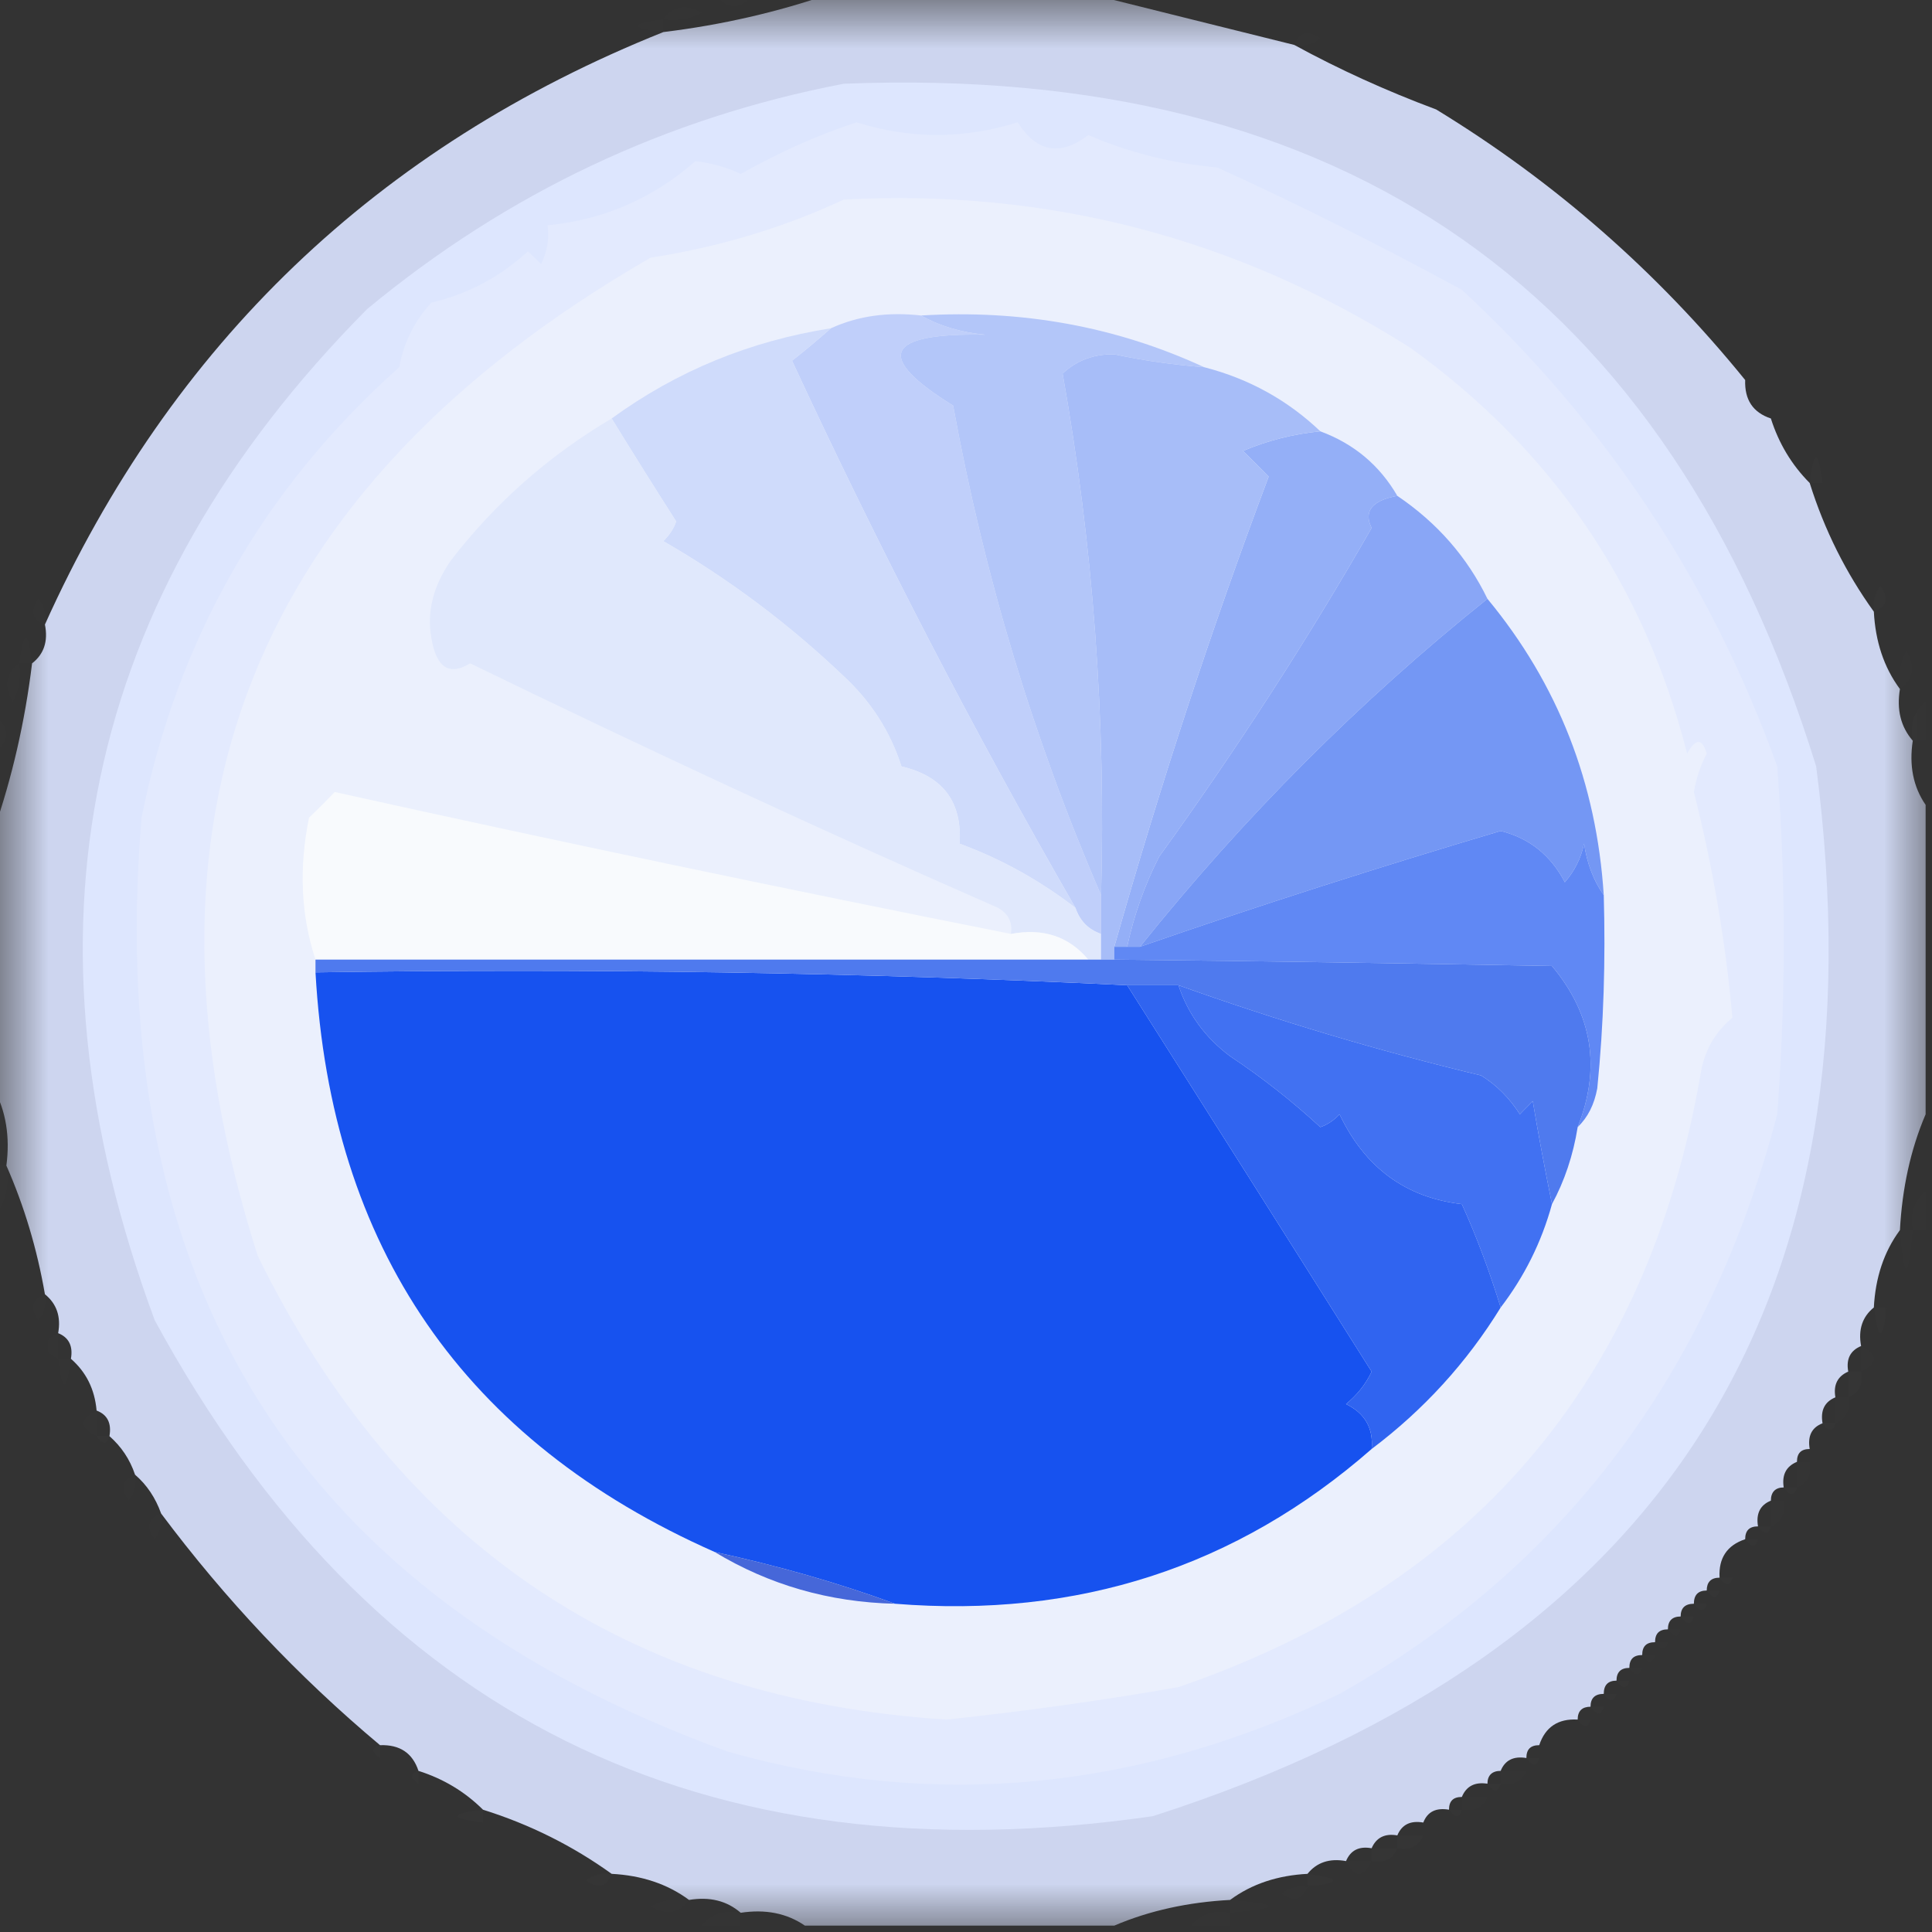 <?xml version="1.0" encoding="UTF-8"?>
<svg xmlns="http://www.w3.org/2000/svg" xmlns:xlink="http://www.w3.org/1999/xlink" width="20px" height="20px" viewBox="0 0 20 20" version="1.1">
<rect x="0" y="0" width="20" height="20" fill="#333333" stroke="none"/>
<defs>
<filter id="alpha" filterUnits="objectBoundingBox" x="0%" y="0%" width="100%" height="100%">
  <feColorMatrix type="matrix" in="SourceGraphic" values="0 0 0 0 1 0 0 0 0 1 0 0 0 0 1 0 0 0 1 0"/>
</filter>
<mask id="mask0">
  <g filter="url(#alpha)">
<rect x="0" y="0" width="20" height="20" style="fill:rgb(0%,0%,0%);fill-opacity:0.008;stroke:none;"/>
  </g>
</mask>
<clipPath id="clip1">
  <rect x="0" y="0" width="20" height="20"/>
</clipPath>
<g id="surface5" clip-path="url(#clip1)">
<path style=" stroke:none;fill-rule:evenodd;fill:rgb(84.314%,87.843%,99.216%);fill-opacity:1;" d="M 7.398 -0.066 C 7.535 -0.066 7.668 -0.066 7.801 -0.066 C 7.668 0.109 7.535 0.109 7.398 -0.066 Z M 7.398 -0.066 "/>
</g>
<mask id="mask1">
  <g filter="url(#alpha)">
<rect x="0" y="0" width="20" height="20" style="fill:rgb(0%,0%,0%);fill-opacity:0.929;stroke:none;"/>
  </g>
</mask>
<clipPath id="clip2">
  <rect x="0" y="0" width="20" height="20"/>
</clipPath>
<g id="surface8" clip-path="url(#clip2)">
<path style=" stroke:none;fill-rule:evenodd;fill:rgb(84.706%,88.235%,99.216%);fill-opacity:1;" d="M 8.602 -0.066 C 9.488 -0.066 10.379 -0.066 11.266 -0.066 C 11.965 0.109 12.676 0.285 13.398 0.465 C 13.863 0.719 14.352 0.941 14.867 1.133 C 16.09 1.879 17.156 2.812 18.066 3.934 C 18.059 4.137 18.145 4.27 18.332 4.332 C 18.414 4.59 18.547 4.812 18.734 5 C 18.887 5.488 19.109 5.93 19.398 6.332 C 19.414 6.637 19.5 6.906 19.668 7.133 C 19.633 7.348 19.676 7.523 19.801 7.668 C 19.762 7.922 19.805 8.145 19.934 8.332 C 19.934 9.398 19.934 10.465 19.934 11.535 C 19.777 11.902 19.691 12.305 19.668 12.734 C 19.5 12.961 19.414 13.23 19.398 13.535 C 19.281 13.629 19.234 13.762 19.266 13.934 C 19.156 13.98 19.109 14.066 19.133 14.199 C 19.023 14.246 18.977 14.336 19 14.465 C 18.887 14.512 18.844 14.602 18.867 14.734 C 18.754 14.777 18.711 14.867 18.734 15 C 18.645 15 18.602 15.043 18.602 15.133 C 18.488 15.18 18.445 15.27 18.465 15.398 C 18.379 15.398 18.332 15.445 18.332 15.535 C 18.223 15.578 18.176 15.668 18.199 15.801 C 18.109 15.801 18.066 15.844 18.066 15.934 C 17.879 15.996 17.789 16.129 17.801 16.332 C 17.711 16.332 17.668 16.379 17.668 16.465 C 17.578 16.465 17.535 16.512 17.535 16.602 C 17.445 16.602 17.398 16.645 17.398 16.734 C 17.312 16.734 17.266 16.777 17.266 16.867 C 17.176 16.867 17.133 16.91 17.133 17 C 17.043 17 17 17.043 17 17.133 C 16.91 17.133 16.867 17.176 16.867 17.266 C 16.777 17.266 16.734 17.312 16.734 17.398 C 16.645 17.398 16.602 17.445 16.602 17.535 C 16.512 17.535 16.465 17.578 16.465 17.668 C 16.379 17.668 16.332 17.711 16.332 17.801 C 16.129 17.789 15.996 17.879 15.934 18.066 C 15.844 18.066 15.801 18.109 15.801 18.199 C 15.668 18.176 15.578 18.223 15.535 18.332 C 15.445 18.332 15.398 18.379 15.398 18.465 C 15.27 18.445 15.18 18.488 15.133 18.602 C 15.043 18.602 15 18.645 15 18.734 C 14.867 18.711 14.777 18.754 14.734 18.867 C 14.602 18.844 14.512 18.887 14.465 19 C 14.336 18.977 14.246 19.023 14.199 19.133 C 14.066 19.109 13.98 19.156 13.934 19.266 C 13.762 19.234 13.629 19.281 13.535 19.398 C 13.23 19.414 12.961 19.5 12.734 19.668 C 12.305 19.691 11.902 19.777 11.535 19.934 C 10.465 19.934 9.398 19.934 8.332 19.934 C 8.145 19.805 7.922 19.762 7.668 19.801 C 7.523 19.676 7.348 19.633 7.133 19.668 C 6.906 19.5 6.637 19.414 6.332 19.398 C 5.93 19.109 5.488 18.887 5 18.734 C 4.812 18.547 4.59 18.414 4.332 18.332 C 4.27 18.145 4.137 18.059 3.934 18.066 C 3.082 17.352 2.328 16.551 1.668 15.668 C 1.609 15.504 1.52 15.371 1.398 15.266 C 1.344 15.105 1.254 14.973 1.133 14.867 C 1.156 14.734 1.113 14.645 1 14.602 C 0.98 14.379 0.891 14.203 0.734 14.066 C 0.758 13.934 0.711 13.844 0.602 13.801 C 0.633 13.629 0.586 13.496 0.465 13.398 C 0.383 12.926 0.25 12.484 0.066 12.066 C 0.105 11.77 0.062 11.5 -0.066 11.266 C -0.066 10.379 -0.066 9.488 -0.066 8.602 C 0.125 8.051 0.258 7.473 0.332 6.867 C 0.453 6.773 0.5 6.641 0.465 6.465 C 1.773 3.559 3.91 1.516 6.867 0.332 C 7.473 0.258 8.051 0.125 8.602 -0.066 Z M 8.602 -0.066 "/>
</g>
<mask id="mask2">
  <g filter="url(#alpha)">
<rect x="0" y="0" width="20" height="20" style="fill:rgb(0%,0%,0%);fill-opacity:0.008;stroke:none;"/>
  </g>
</mask>
<clipPath id="clip3">
  <rect x="0" y="0" width="20" height="20"/>
</clipPath>
<g id="surface11" clip-path="url(#clip3)">
<path style=" stroke:none;fill-rule:evenodd;fill:rgb(83.922%,87.843%,98.824%);fill-opacity:1;" d="M 6.867 0.199 C 6.965 0.059 7.102 0.035 7.266 0.133 C 7.141 0.199 7.008 0.219 6.867 0.199 Z M 6.867 0.199 "/>
</g>
<mask id="mask3">
  <g filter="url(#alpha)">
<rect x="0" y="0" width="20" height="20" style="fill:rgb(0%,0%,0%);fill-opacity:0.008;stroke:none;"/>
  </g>
</mask>
<clipPath id="clip4">
  <rect x="0" y="0" width="20" height="20"/>
</clipPath>
<g id="surface14" clip-path="url(#clip4)">
<path style=" stroke:none;fill-rule:evenodd;fill:rgb(84.706%,88.235%,99.608%);fill-opacity:1;" d="M 6.867 0.199 C 6.867 0.246 6.867 0.289 6.867 0.332 C 6.512 0.289 6.512 0.246 6.867 0.199 Z M 6.867 0.199 "/>
</g>
<mask id="mask4">
  <g filter="url(#alpha)">
<rect x="0" y="0" width="20" height="20" style="fill:rgb(0%,0%,0%);fill-opacity:0.008;stroke:none;"/>
  </g>
</mask>
<clipPath id="clip5">
  <rect x="0" y="0" width="20" height="20"/>
</clipPath>
<g id="surface17" clip-path="url(#clip5)">
<path style=" stroke:none;fill-rule:evenodd;fill:rgb(84.314%,87.843%,99.216%);fill-opacity:1;" d="M 13.398 0.465 C 13.453 0.328 13.543 0.309 13.668 0.398 C 13.586 0.461 13.5 0.484 13.398 0.465 Z M 13.398 0.465 "/>
</g>
<mask id="mask5">
  <g filter="url(#alpha)">
<rect x="0" y="0" width="20" height="20" style="fill:rgb(0%,0%,0%);fill-opacity:0.012;stroke:none;"/>
  </g>
</mask>
<clipPath id="clip6">
  <rect x="0" y="0" width="20" height="20"/>
</clipPath>
<g id="surface20" clip-path="url(#clip6)">
<path style=" stroke:none;fill-rule:evenodd;fill:rgb(83.922%,87.843%,98.824%);fill-opacity:1;" d="M 14.867 1 C 15.043 1.09 15.043 1.09 14.867 1 Z M 14.867 1 "/>
</g>
<mask id="mask6">
  <g filter="url(#alpha)">
<rect x="0" y="0" width="20" height="20" style="fill:rgb(0%,0%,0%);fill-opacity:0.008;stroke:none;"/>
  </g>
</mask>
<clipPath id="clip7">
  <rect x="0" y="0" width="20" height="20"/>
</clipPath>
<g id="surface23" clip-path="url(#clip7)">
<path style=" stroke:none;fill-rule:evenodd;fill:rgb(84.314%,88.235%,99.216%);fill-opacity:1;" d="M 4.199 1.398 C 4.379 1.488 4.379 1.488 4.199 1.398 Z M 4.199 1.398 "/>
</g>
<mask id="mask7">
  <g filter="url(#alpha)">
<rect x="0" y="0" width="20" height="20" style="fill:rgb(0%,0%,0%);fill-opacity:0.012;stroke:none;"/>
  </g>
</mask>
<clipPath id="clip8">
  <rect x="0" y="0" width="20" height="20"/>
</clipPath>
<g id="surface26" clip-path="url(#clip8)">
<path style=" stroke:none;fill-rule:evenodd;fill:rgb(84.314%,88.235%,99.216%);fill-opacity:1;" d="M 18.199 3.934 C 18.109 3.754 18.109 3.754 18.199 3.934 Z M 18.199 3.934 "/>
</g>
<mask id="mask8">
  <g filter="url(#alpha)">
<rect x="0" y="0" width="20" height="20" style="fill:rgb(0%,0%,0%);fill-opacity:0.004;stroke:none;"/>
  </g>
</mask>
<clipPath id="clip9">
  <rect x="0" y="0" width="20" height="20"/>
</clipPath>
<g id="surface29" clip-path="url(#clip9)">
<path style=" stroke:none;fill-rule:evenodd;fill:rgb(84.314%,88.235%,99.216%);fill-opacity:1;" d="M 18.199 3.934 C 18.379 4.023 18.379 4.023 18.199 3.934 Z M 18.199 3.934 "/>
</g>
<mask id="mask9">
  <g filter="url(#alpha)">
<rect x="0" y="0" width="20" height="20" style="fill:rgb(0%,0%,0%);fill-opacity:0.008;stroke:none;"/>
  </g>
</mask>
<clipPath id="clip10">
  <rect x="0" y="0" width="20" height="20"/>
</clipPath>
<g id="surface32" clip-path="url(#clip10)">
<path style=" stroke:none;fill-rule:evenodd;fill:rgb(84.314%,88.235%,99.216%);fill-opacity:1;" d="M 1.398 4.199 C 1.578 4.289 1.578 4.289 1.398 4.199 Z M 1.398 4.199 "/>
</g>
<mask id="mask10">
  <g filter="url(#alpha)">
<rect x="0" y="0" width="20" height="20" style="fill:rgb(0%,0%,0%);fill-opacity:0.012;stroke:none;"/>
  </g>
</mask>
<clipPath id="clip11">
  <rect x="0" y="0" width="20" height="20"/>
</clipPath>
<g id="surface35" clip-path="url(#clip11)">
<path style=" stroke:none;fill-rule:evenodd;fill:rgb(83.922%,87.843%,98.824%);fill-opacity:1;" d="M 18.465 4.332 C 18.379 4.156 18.379 4.156 18.465 4.332 Z M 18.465 4.332 "/>
</g>
<mask id="mask11">
  <g filter="url(#alpha)">
<rect x="0" y="0" width="20" height="20" style="fill:rgb(0%,0%,0%);fill-opacity:0.008;stroke:none;"/>
  </g>
</mask>
<clipPath id="clip12">
  <rect x="0" y="0" width="20" height="20"/>
</clipPath>
<g id="surface38" clip-path="url(#clip12)">
<path style=" stroke:none;fill-rule:evenodd;fill:rgb(84.314%,88.235%,99.216%);fill-opacity:1;" d="M 18.465 4.332 C 18.645 4.422 18.645 4.422 18.465 4.332 Z M 18.465 4.332 "/>
</g>
<mask id="mask12">
  <g filter="url(#alpha)">
<rect x="0" y="0" width="20" height="20" style="fill:rgb(0%,0%,0%);fill-opacity:0.008;stroke:none;"/>
  </g>
</mask>
<clipPath id="clip13">
  <rect x="0" y="0" width="20" height="20"/>
</clipPath>
<g id="surface41" clip-path="url(#clip13)">
<path style=" stroke:none;fill-rule:evenodd;fill:rgb(84.314%,88.235%,99.216%);fill-opacity:1;" d="M 18.867 5 C 18.824 5 18.777 5 18.734 5 C 18.777 4.645 18.824 4.645 18.867 5 Z M 18.867 5 "/>
</g>
<mask id="mask13">
  <g filter="url(#alpha)">
<rect x="0" y="0" width="20" height="20" style="fill:rgb(0%,0%,0%);fill-opacity:0.008;stroke:none;"/>
  </g>
</mask>
<clipPath id="clip14">
  <rect x="0" y="0" width="20" height="20"/>
</clipPath>
<g id="surface44" clip-path="url(#clip14)">
<path style=" stroke:none;fill-rule:evenodd;fill:rgb(84.314%,88.235%,99.216%);fill-opacity:1;" d="M 18.867 5 C 19.043 5.09 19.043 5.09 18.867 5 Z M 18.867 5 "/>
</g>
<mask id="mask14">
  <g filter="url(#alpha)">
<rect x="0" y="0" width="20" height="20" style="fill:rgb(0%,0%,0%);fill-opacity:0.008;stroke:none;"/>
  </g>
</mask>
<clipPath id="clip15">
  <rect x="0" y="0" width="20" height="20"/>
</clipPath>
<g id="surface47" clip-path="url(#clip15)">
<path style=" stroke:none;fill-rule:evenodd;fill:rgb(83.922%,87.843%,98.824%);fill-opacity:1;" d="M 19 5.266 C 19.176 5.355 19.176 5.355 19 5.266 Z M 19 5.266 "/>
</g>
<mask id="mask15">
  <g filter="url(#alpha)">
<rect x="0" y="0" width="20" height="20" style="fill:rgb(0%,0%,0%);fill-opacity:0.008;stroke:none;"/>
  </g>
</mask>
<clipPath id="clip16">
  <rect x="0" y="0" width="20" height="20"/>
</clipPath>
<g id="surface50" clip-path="url(#clip16)">
<path style=" stroke:none;fill-rule:evenodd;fill:rgb(83.922%,87.843%,98.824%);fill-opacity:1;" d="M 19.133 5.535 C 19.312 5.621 19.312 5.621 19.133 5.535 Z M 19.133 5.535 "/>
</g>
<mask id="mask16">
  <g filter="url(#alpha)">
<rect x="0" y="0" width="20" height="20" style="fill:rgb(0%,0%,0%);fill-opacity:0.008;stroke:none;"/>
  </g>
</mask>
<clipPath id="clip17">
  <rect x="0" y="0" width="20" height="20"/>
</clipPath>
<g id="surface53" clip-path="url(#clip17)">
<path style=" stroke:none;fill-rule:evenodd;fill:rgb(84.314%,88.235%,99.216%);fill-opacity:1;" d="M 19.398 6.332 C 19.383 6.234 19.406 6.145 19.465 6.066 C 19.559 6.191 19.535 6.281 19.398 6.332 Z M 19.398 6.332 "/>
</g>
<mask id="mask17">
  <g filter="url(#alpha)">
<rect x="0" y="0" width="20" height="20" style="fill:rgb(0%,0%,0%);fill-opacity:0.008;stroke:none;"/>
  </g>
</mask>
<clipPath id="clip18">
  <rect x="0" y="0" width="20" height="20"/>
</clipPath>
<g id="surface56" clip-path="url(#clip18)">
<path style=" stroke:none;fill-rule:evenodd;fill:rgb(84.314%,87.843%,99.216%);fill-opacity:1;" d="M 0.465 6.465 C 0.328 6.414 0.309 6.324 0.398 6.199 C 0.461 6.277 0.484 6.367 0.465 6.465 Z M 0.465 6.465 "/>
</g>
<mask id="mask18">
  <g filter="url(#alpha)">
<rect x="0" y="0" width="20" height="20" style="fill:rgb(0%,0%,0%);fill-opacity:0.008;stroke:none;"/>
  </g>
</mask>
<clipPath id="clip19">
  <rect x="0" y="0" width="20" height="20"/>
</clipPath>
<g id="surface59" clip-path="url(#clip19)">
<path style=" stroke:none;fill-rule:evenodd;fill:rgb(84.314%,88.235%,99.216%);fill-opacity:1;" d="M 0.332 6.867 C 0.289 6.867 0.246 6.867 0.199 6.867 C 0.246 6.512 0.289 6.512 0.332 6.867 Z M 0.332 6.867 "/>
</g>
<mask id="mask19">
  <g filter="url(#alpha)">
<rect x="0" y="0" width="20" height="20" style="fill:rgb(0%,0%,0%);fill-opacity:0.008;stroke:none;"/>
  </g>
</mask>
<clipPath id="clip20">
  <rect x="0" y="0" width="20" height="20"/>
</clipPath>
<g id="surface62" clip-path="url(#clip20)">
<path style=" stroke:none;fill-rule:evenodd;fill:rgb(84.314%,87.843%,99.216%);fill-opacity:1;" d="M 19.668 7.133 C 19.648 6.992 19.668 6.859 19.734 6.734 C 19.832 6.898 19.809 7.035 19.668 7.133 Z M 19.668 7.133 "/>
</g>
<mask id="mask20">
  <g filter="url(#alpha)">
<rect x="0" y="0" width="20" height="20" style="fill:rgb(0%,0%,0%);fill-opacity:0.008;stroke:none;"/>
  </g>
</mask>
<clipPath id="clip21">
  <rect x="0" y="0" width="20" height="20"/>
</clipPath>
<g id="surface65" clip-path="url(#clip21)">
<path style=" stroke:none;fill-rule:evenodd;fill:rgb(84.314%,87.843%,99.216%);fill-opacity:1;" d="M 0.199 6.867 C 0.219 7.008 0.199 7.141 0.133 7.266 C 0.035 7.102 0.059 6.965 0.199 6.867 Z M 0.199 6.867 "/>
</g>
<mask id="mask21">
  <g filter="url(#alpha)">
<rect x="0" y="0" width="20" height="20" style="fill:rgb(0%,0%,0%);fill-opacity:0.012;stroke:none;"/>
  </g>
</mask>
<clipPath id="clip22">
  <rect x="0" y="0" width="20" height="20"/>
</clipPath>
<g id="surface68" clip-path="url(#clip22)">
<path style=" stroke:none;fill-rule:evenodd;fill:rgb(84.314%,87.843%,99.216%);fill-opacity:1;" d="M 19.934 7.266 C 19.934 7.398 19.934 7.535 19.934 7.668 C 19.891 7.668 19.844 7.668 19.801 7.668 C 19.77 7.496 19.812 7.359 19.934 7.266 Z M 19.934 7.266 "/>
</g>
<mask id="mask22">
  <g filter="url(#alpha)">
<rect x="0" y="0" width="20" height="20" style="fill:rgb(0%,0%,0%);fill-opacity:0.008;stroke:none;"/>
  </g>
</mask>
<clipPath id="clip23">
  <rect x="0" y="0" width="20" height="20"/>
</clipPath>
<g id="surface71" clip-path="url(#clip23)">
<path style=" stroke:none;fill-rule:evenodd;fill:rgb(84.314%,87.843%,99.216%);fill-opacity:1;" d="M -0.066 7.398 C 0.109 7.535 0.109 7.668 -0.066 7.801 C -0.066 7.668 -0.066 7.535 -0.066 7.398 Z M -0.066 7.398 "/>
</g>
<mask id="mask23">
  <g filter="url(#alpha)">
<rect x="0" y="0" width="20" height="20" style="fill:rgb(0%,0%,0%);fill-opacity:0.008;stroke:none;"/>
  </g>
</mask>
<clipPath id="clip24">
  <rect x="0" y="0" width="20" height="20"/>
</clipPath>
<g id="surface74" clip-path="url(#clip24)">
<path style=" stroke:none;fill-rule:evenodd;fill:rgb(84.314%,87.843%,99.216%);fill-opacity:1;" d="M -0.066 12.066 C -0.023 12.066 0.023 12.066 0.066 12.066 C 0.102 12.281 0.059 12.457 -0.066 12.602 C -0.066 12.422 -0.066 12.246 -0.066 12.066 Z M -0.066 12.066 "/>
</g>
<mask id="mask24">
  <g filter="url(#alpha)">
<rect x="0" y="0" width="20" height="20" style="fill:rgb(0%,0%,0%);fill-opacity:0.008;stroke:none;"/>
  </g>
</mask>
<clipPath id="clip25">
  <rect x="0" y="0" width="20" height="20"/>
</clipPath>
<g id="surface77" clip-path="url(#clip25)">
<path style=" stroke:none;fill-rule:evenodd;fill:rgb(84.314%,87.843%,99.216%);fill-opacity:1;" d="M 19.934 12.332 C 19.934 12.465 19.934 12.602 19.934 12.734 C 19.891 12.734 19.844 12.734 19.801 12.734 C 19.77 12.562 19.812 12.43 19.934 12.332 Z M 19.934 12.332 "/>
</g>
<mask id="mask25">
  <g filter="url(#alpha)">
<rect x="0" y="0" width="20" height="20" style="fill:rgb(0%,0%,0%);fill-opacity:0.008;stroke:none;"/>
  </g>
</mask>
<clipPath id="clip26">
  <rect x="0" y="0" width="20" height="20"/>
</clipPath>
<g id="surface80" clip-path="url(#clip26)">
<path style=" stroke:none;fill-rule:evenodd;fill:rgb(84.706%,88.235%,99.608%);fill-opacity:1;" d="M 19.668 12.734 C 19.711 12.734 19.754 12.734 19.801 12.734 C 19.754 13.266 19.711 13.266 19.668 12.734 Z M 19.668 12.734 "/>
</g>
<mask id="mask26">
  <g filter="url(#alpha)">
<rect x="0" y="0" width="20" height="20" style="fill:rgb(0%,0%,0%);fill-opacity:0.008;stroke:none;"/>
  </g>
</mask>
<clipPath id="clip27">
  <rect x="0" y="0" width="20" height="20"/>
</clipPath>
<g id="surface83" clip-path="url(#clip27)">
<path style=" stroke:none;fill-rule:evenodd;fill:rgb(84.314%,88.235%,99.216%);fill-opacity:1;" d="M 0.465 13.398 C 0.484 13.5 0.461 13.586 0.398 13.668 C 0.309 13.543 0.328 13.453 0.465 13.398 Z M 0.465 13.398 "/>
</g>
<mask id="mask27">
  <g filter="url(#alpha)">
<rect x="0" y="0" width="20" height="20" style="fill:rgb(0%,0%,0%);fill-opacity:0.004;stroke:none;"/>
  </g>
</mask>
<clipPath id="clip28">
  <rect x="0" y="0" width="20" height="20"/>
</clipPath>
<g id="surface86" clip-path="url(#clip28)">
<path style=" stroke:none;fill-rule:evenodd;fill:rgb(84.314%,87.843%,99.216%);fill-opacity:1;" d="M 19.535 13.535 C 19.516 13.434 19.539 13.348 19.602 13.266 C 19.691 13.391 19.672 13.48 19.535 13.535 Z M 19.535 13.535 "/>
</g>
<mask id="mask28">
  <g filter="url(#alpha)">
<rect x="0" y="0" width="20" height="20" style="fill:rgb(0%,0%,0%);fill-opacity:0.008;stroke:none;"/>
  </g>
</mask>
<clipPath id="clip29">
  <rect x="0" y="0" width="20" height="20"/>
</clipPath>
<g id="surface89" clip-path="url(#clip29)">
<path style=" stroke:none;fill-rule:evenodd;fill:rgb(84.314%,87.843%,99.216%);fill-opacity:1;" d="M 19.398 13.535 C 19.445 13.535 19.488 13.535 19.535 13.535 C 19.488 13.891 19.445 13.891 19.398 13.535 Z M 19.398 13.535 "/>
</g>
<mask id="mask29">
  <g filter="url(#alpha)">
<rect x="0" y="0" width="20" height="20" style="fill:rgb(0%,0%,0%);fill-opacity:0.004;stroke:none;"/>
  </g>
</mask>
<clipPath id="clip30">
  <rect x="0" y="0" width="20" height="20"/>
</clipPath>
<g id="surface92" clip-path="url(#clip30)">
<path style=" stroke:none;fill-rule:evenodd;fill:rgb(84.314%,87.843%,99.216%);fill-opacity:1;" d="M 0.602 13.801 C 0.602 13.891 0.602 13.977 0.602 14.066 C 0.422 13.977 0.422 13.891 0.602 13.801 Z M 0.602 13.801 "/>
</g>
<mask id="mask30">
  <g filter="url(#alpha)">
<rect x="0" y="0" width="20" height="20" style="fill:rgb(0%,0%,0%);fill-opacity:0.004;stroke:none;"/>
  </g>
</mask>
<clipPath id="clip31">
  <rect x="0" y="0" width="20" height="20"/>
</clipPath>
<g id="surface95" clip-path="url(#clip31)">
<path style=" stroke:none;fill-rule:evenodd;fill:rgb(84.314%,87.843%,99.216%);fill-opacity:1;" d="M 19.266 13.934 C 19.445 14.023 19.445 14.109 19.266 14.199 C 19.266 14.109 19.266 14.023 19.266 13.934 Z M 19.266 13.934 "/>
</g>
<mask id="mask31">
  <g filter="url(#alpha)">
<rect x="0" y="0" width="20" height="20" style="fill:rgb(0%,0%,0%);fill-opacity:0.004;stroke:none;"/>
  </g>
</mask>
<clipPath id="clip32">
  <rect x="0" y="0" width="20" height="20"/>
</clipPath>
<g id="surface98" clip-path="url(#clip32)">
<path style=" stroke:none;fill-rule:evenodd;fill:rgb(84.314%,87.843%,99.216%);fill-opacity:1;" d="M 0.602 14.066 C 0.645 14.066 0.688 14.066 0.734 14.066 C 0.688 14.422 0.645 14.422 0.602 14.066 Z M 0.602 14.066 "/>
</g>
<mask id="mask32">
  <g filter="url(#alpha)">
<rect x="0" y="0" width="20" height="20" style="fill:rgb(0%,0%,0%);fill-opacity:0.008;stroke:none;"/>
  </g>
</mask>
<clipPath id="clip33">
  <rect x="0" y="0" width="20" height="20"/>
</clipPath>
<g id="surface101" clip-path="url(#clip33)">
<path style=" stroke:none;fill-rule:evenodd;fill:rgb(83.922%,87.843%,98.824%);fill-opacity:1;" d="M 19.133 14.199 C 19.176 14.199 19.223 14.199 19.266 14.199 C 19.289 14.332 19.246 14.422 19.133 14.465 C 19.133 14.379 19.133 14.289 19.133 14.199 Z M 19.133 14.199 "/>
</g>
<mask id="mask33">
  <g filter="url(#alpha)">
<rect x="0" y="0" width="20" height="20" style="fill:rgb(0%,0%,0%);fill-opacity:0.004;stroke:none;"/>
  </g>
</mask>
<clipPath id="clip34">
  <rect x="0" y="0" width="20" height="20"/>
</clipPath>
<g id="surface104" clip-path="url(#clip34)">
<path style=" stroke:none;fill-rule:evenodd;fill:rgb(84.314%,87.843%,99.216%);fill-opacity:1;" d="M 19 14.465 C 19.043 14.465 19.09 14.465 19.133 14.465 C 19.156 14.598 19.113 14.688 19 14.734 C 19 14.645 19 14.555 19 14.465 Z M 19 14.465 "/>
</g>
<mask id="mask34">
  <g filter="url(#alpha)">
<rect x="0" y="0" width="20" height="20" style="fill:rgb(0%,0%,0%);fill-opacity:0.004;stroke:none;"/>
  </g>
</mask>
<clipPath id="clip35">
  <rect x="0" y="0" width="20" height="20"/>
</clipPath>
<g id="surface107" clip-path="url(#clip35)">
<path style=" stroke:none;fill-rule:evenodd;fill:rgb(84.314%,87.843%,99.216%);fill-opacity:1;" d="M 1 14.602 C 1 14.688 1 14.777 1 14.867 C 0.82 14.777 0.82 14.688 1 14.602 Z M 1 14.602 "/>
</g>
<mask id="mask35">
  <g filter="url(#alpha)">
<rect x="0" y="0" width="20" height="20" style="fill:rgb(0%,0%,0%);fill-opacity:0.012;stroke:none;"/>
  </g>
</mask>
<clipPath id="clip36">
  <rect x="0" y="0" width="20" height="20"/>
</clipPath>
<g id="surface110" clip-path="url(#clip36)">
<path style=" stroke:none;fill-rule:evenodd;fill:rgb(84.314%,88.235%,99.216%);fill-opacity:1;" d="M 18.867 14.734 C 18.91 14.734 18.957 14.734 19 14.734 C 18.977 14.824 18.93 14.824 18.867 14.734 Z M 18.867 14.734 "/>
</g>
<mask id="mask36">
  <g filter="url(#alpha)">
<rect x="0" y="0" width="20" height="20" style="fill:rgb(0%,0%,0%);fill-opacity:0.012;stroke:none;"/>
  </g>
</mask>
<clipPath id="clip37">
  <rect x="0" y="0" width="20" height="20"/>
</clipPath>
<g id="surface113" clip-path="url(#clip37)">
<path style=" stroke:none;fill-rule:evenodd;fill:rgb(83.922%,87.843%,98.824%);fill-opacity:1;" d="M 1 14.867 C 1.043 14.867 1.09 14.867 1.133 14.867 C 1.109 14.957 1.062 14.957 1 14.867 Z M 1 14.867 "/>
</g>
<mask id="mask37">
  <g filter="url(#alpha)">
<rect x="0" y="0" width="20" height="20" style="fill:rgb(0%,0%,0%);fill-opacity:0.008;stroke:none;"/>
  </g>
</mask>
<clipPath id="clip38">
  <rect x="0" y="0" width="20" height="20"/>
</clipPath>
<g id="surface116" clip-path="url(#clip38)">
<path style=" stroke:none;fill-rule:evenodd;fill:rgb(83.922%,87.843%,98.824%);fill-opacity:1;" d="M 18.734 15 C 18.91 15.09 18.91 15.09 18.734 15 Z M 18.734 15 "/>
</g>
<mask id="mask38">
  <g filter="url(#alpha)">
<rect x="0" y="0" width="20" height="20" style="fill:rgb(0%,0%,0%);fill-opacity:0.004;stroke:none;"/>
  </g>
</mask>
<clipPath id="clip39">
  <rect x="0" y="0" width="20" height="20"/>
</clipPath>
<g id="surface119" clip-path="url(#clip39)">
<path style=" stroke:none;fill-rule:evenodd;fill:rgb(84.314%,87.843%,99.216%);fill-opacity:1;" d="M 18.602 15.133 C 18.645 15.133 18.688 15.133 18.734 15.133 C 18.758 15.266 18.711 15.355 18.602 15.398 C 18.602 15.312 18.602 15.223 18.602 15.133 Z M 18.602 15.133 "/>
</g>
<mask id="mask39">
  <g filter="url(#alpha)">
<rect x="0" y="0" width="20" height="20" style="fill:rgb(0%,0%,0%);fill-opacity:0.004;stroke:none;"/>
  </g>
</mask>
<clipPath id="clip40">
  <rect x="0" y="0" width="20" height="20"/>
</clipPath>
<g id="surface122" clip-path="url(#clip40)">
<path style=" stroke:none;fill-rule:evenodd;fill:rgb(84.314%,87.843%,99.216%);fill-opacity:1;" d="M 1.398 15.266 C 1.418 15.363 1.395 15.453 1.332 15.535 C 1.242 15.41 1.262 15.32 1.398 15.266 Z M 1.398 15.266 "/>
</g>
<mask id="mask40">
  <g filter="url(#alpha)">
<rect x="0" y="0" width="20" height="20" style="fill:rgb(0%,0%,0%);fill-opacity:0.012;stroke:none;"/>
  </g>
</mask>
<clipPath id="clip41">
  <rect x="0" y="0" width="20" height="20"/>
</clipPath>
<g id="surface125" clip-path="url(#clip41)">
<path style=" stroke:none;fill-rule:evenodd;fill:rgb(84.314%,88.235%,99.216%);fill-opacity:1;" d="M 18.465 15.398 C 18.512 15.398 18.555 15.398 18.602 15.398 C 18.574 15.488 18.531 15.488 18.465 15.398 Z M 18.465 15.398 "/>
</g>
<mask id="mask41">
  <g filter="url(#alpha)">
<rect x="0" y="0" width="20" height="20" style="fill:rgb(0%,0%,0%);fill-opacity:0.004;stroke:none;"/>
  </g>
</mask>
<clipPath id="clip42">
  <rect x="0" y="0" width="20" height="20"/>
</clipPath>
<g id="surface128" clip-path="url(#clip42)">
<path style=" stroke:none;fill-rule:evenodd;fill:rgb(84.314%,88.235%,99.216%);fill-opacity:1;" d="M 18.332 15.535 C 18.379 15.535 18.422 15.535 18.465 15.535 C 18.488 15.664 18.445 15.754 18.332 15.801 C 18.332 15.711 18.332 15.621 18.332 15.535 Z M 18.332 15.535 "/>
</g>
<mask id="mask42">
  <g filter="url(#alpha)">
<rect x="0" y="0" width="20" height="20" style="fill:rgb(0%,0%,0%);fill-opacity:0.004;stroke:none;"/>
  </g>
</mask>
<clipPath id="clip43">
  <rect x="0" y="0" width="20" height="20"/>
</clipPath>
<g id="surface131" clip-path="url(#clip43)">
<path style=" stroke:none;fill-rule:evenodd;fill:rgb(84.314%,87.843%,99.216%);fill-opacity:1;" d="M 1.668 15.668 C 1.684 15.766 1.66 15.855 1.602 15.934 C 1.508 15.809 1.531 15.719 1.668 15.668 Z M 1.668 15.668 "/>
</g>
<mask id="mask43">
  <g filter="url(#alpha)">
<rect x="0" y="0" width="20" height="20" style="fill:rgb(0%,0%,0%);fill-opacity:0.012;stroke:none;"/>
  </g>
</mask>
<clipPath id="clip44">
  <rect x="0" y="0" width="20" height="20"/>
</clipPath>
<g id="surface134" clip-path="url(#clip44)">
<path style=" stroke:none;fill-rule:evenodd;fill:rgb(83.922%,87.843%,98.824%);fill-opacity:1;" d="M 18.199 15.801 C 18.246 15.801 18.289 15.801 18.332 15.801 C 18.309 15.891 18.266 15.891 18.199 15.801 Z M 18.199 15.801 "/>
</g>
<mask id="mask44">
  <g filter="url(#alpha)">
<rect x="0" y="0" width="20" height="20" style="fill:rgb(0%,0%,0%);fill-opacity:0.008;stroke:none;"/>
  </g>
</mask>
<clipPath id="clip45">
  <rect x="0" y="0" width="20" height="20"/>
</clipPath>
<g id="surface137" clip-path="url(#clip45)">
<path style=" stroke:none;fill-rule:evenodd;fill:rgb(84.314%,88.235%,99.216%);fill-opacity:1;" d="M 18.066 15.934 C 18.109 15.934 18.156 15.934 18.199 15.934 C 18.176 16.023 18.129 16.023 18.066 15.934 Z M 18.066 15.934 "/>
</g>
<mask id="mask45">
  <g filter="url(#alpha)">
<rect x="0" y="0" width="20" height="20" style="fill:rgb(0%,0%,0%);fill-opacity:0.008;stroke:none;"/>
  </g>
</mask>
<clipPath id="clip46">
  <rect x="0" y="0" width="20" height="20"/>
</clipPath>
<g id="surface140" clip-path="url(#clip46)">
<path style=" stroke:none;fill-rule:evenodd;fill:rgb(84.314%,88.235%,99.216%);fill-opacity:1;" d="M 17.934 16.199 C 18.109 16.289 18.109 16.289 17.934 16.199 Z M 17.934 16.199 "/>
</g>
<mask id="mask46">
  <g filter="url(#alpha)">
<rect x="0" y="0" width="20" height="20" style="fill:rgb(0%,0%,0%);fill-opacity:0.012;stroke:none;"/>
  </g>
</mask>
<clipPath id="clip47">
  <rect x="0" y="0" width="20" height="20"/>
</clipPath>
<g id="surface143" clip-path="url(#clip47)">
<path style=" stroke:none;fill-rule:evenodd;fill:rgb(84.314%,88.235%,99.216%);fill-opacity:1;" d="M 17.801 16.332 C 17.844 16.332 17.891 16.332 17.934 16.332 C 17.91 16.422 17.863 16.422 17.801 16.332 Z M 17.801 16.332 "/>
</g>
<mask id="mask47">
  <g filter="url(#alpha)">
<rect x="0" y="0" width="20" height="20" style="fill:rgb(0%,0%,0%);fill-opacity:0.012;stroke:none;"/>
  </g>
</mask>
<clipPath id="clip48">
  <rect x="0" y="0" width="20" height="20"/>
</clipPath>
<g id="surface146" clip-path="url(#clip48)">
<path style=" stroke:none;fill-rule:evenodd;fill:rgb(84.314%,88.235%,99.216%);fill-opacity:1;" d="M 17.668 16.465 C 17.711 16.465 17.754 16.465 17.801 16.465 C 17.773 16.555 17.73 16.555 17.668 16.465 Z M 17.668 16.465 "/>
</g>
<mask id="mask48">
  <g filter="url(#alpha)">
<rect x="0" y="0" width="20" height="20" style="fill:rgb(0%,0%,0%);fill-opacity:0.012;stroke:none;"/>
  </g>
</mask>
<clipPath id="clip49">
  <rect x="0" y="0" width="20" height="20"/>
</clipPath>
<g id="surface149" clip-path="url(#clip49)">
<path style=" stroke:none;fill-rule:evenodd;fill:rgb(84.314%,88.235%,99.216%);fill-opacity:1;" d="M 17.535 16.602 C 17.578 16.602 17.621 16.602 17.668 16.602 C 17.641 16.688 17.598 16.688 17.535 16.602 Z M 17.535 16.602 "/>
</g>
<mask id="mask49">
  <g filter="url(#alpha)">
<rect x="0" y="0" width="20" height="20" style="fill:rgb(0%,0%,0%);fill-opacity:0.008;stroke:none;"/>
  </g>
</mask>
<clipPath id="clip50">
  <rect x="0" y="0" width="20" height="20"/>
</clipPath>
<g id="surface152" clip-path="url(#clip50)">
<path style=" stroke:none;fill-rule:evenodd;fill:rgb(84.314%,88.235%,99.216%);fill-opacity:1;" d="M 17.398 16.734 C 17.445 16.734 17.488 16.734 17.535 16.734 C 17.508 16.824 17.465 16.824 17.398 16.734 Z M 17.398 16.734 "/>
</g>
<mask id="mask50">
  <g filter="url(#alpha)">
<rect x="0" y="0" width="20" height="20" style="fill:rgb(0%,0%,0%);fill-opacity:0.004;stroke:none;"/>
  </g>
</mask>
<clipPath id="clip51">
  <rect x="0" y="0" width="20" height="20"/>
</clipPath>
<g id="surface155" clip-path="url(#clip51)">
<path style=" stroke:none;fill-rule:evenodd;fill:rgb(84.314%,88.235%,99.216%);fill-opacity:1;" d="M 17.266 16.867 C 17.312 16.867 17.355 16.867 17.398 16.867 C 17.375 16.957 17.332 16.957 17.266 16.867 Z M 17.266 16.867 "/>
</g>
<mask id="mask51">
  <g filter="url(#alpha)">
<rect x="0" y="0" width="20" height="20" style="fill:rgb(0%,0%,0%);fill-opacity:0.004;stroke:none;"/>
  </g>
</mask>
<clipPath id="clip52">
  <rect x="0" y="0" width="20" height="20"/>
</clipPath>
<g id="surface158" clip-path="url(#clip52)">
<path style=" stroke:none;fill-rule:evenodd;fill:rgb(83.922%,87.843%,98.824%);fill-opacity:1;" d="M 17.133 17 C 17.176 17 17.223 17 17.266 17 C 17.242 17.09 17.199 17.09 17.133 17 Z M 17.133 17 "/>
</g>
<mask id="mask52">
  <g filter="url(#alpha)">
<rect x="0" y="0" width="20" height="20" style="fill:rgb(0%,0%,0%);fill-opacity:0.004;stroke:none;"/>
  </g>
</mask>
<clipPath id="clip53">
  <rect x="0" y="0" width="20" height="20"/>
</clipPath>
<g id="surface161" clip-path="url(#clip53)">
<path style=" stroke:none;fill-rule:evenodd;fill:rgb(83.922%,87.843%,98.824%);fill-opacity:1;" d="M 17 17.133 C 17.043 17.133 17.09 17.133 17.133 17.133 C 17.109 17.223 17.062 17.223 17 17.133 Z M 17 17.133 "/>
</g>
<mask id="mask53">
  <g filter="url(#alpha)">
<rect x="0" y="0" width="20" height="20" style="fill:rgb(0%,0%,0%);fill-opacity:0.004;stroke:none;"/>
  </g>
</mask>
<clipPath id="clip54">
  <rect x="0" y="0" width="20" height="20"/>
</clipPath>
<g id="surface164" clip-path="url(#clip54)">
<path style=" stroke:none;fill-rule:evenodd;fill:rgb(83.922%,87.843%,98.824%);fill-opacity:1;" d="M 16.867 17.266 C 16.91 17.266 16.957 17.266 17 17.266 C 16.977 17.355 16.93 17.355 16.867 17.266 Z M 16.867 17.266 "/>
</g>
<mask id="mask54">
  <g filter="url(#alpha)">
<rect x="0" y="0" width="20" height="20" style="fill:rgb(0%,0%,0%);fill-opacity:0.008;stroke:none;"/>
  </g>
</mask>
<clipPath id="clip55">
  <rect x="0" y="0" width="20" height="20"/>
</clipPath>
<g id="surface167" clip-path="url(#clip55)">
<path style=" stroke:none;fill-rule:evenodd;fill:rgb(83.922%,87.843%,98.824%);fill-opacity:1;" d="M 16.734 17.398 C 16.777 17.398 16.824 17.398 16.867 17.398 C 16.844 17.488 16.797 17.488 16.734 17.398 Z M 16.734 17.398 "/>
</g>
<mask id="mask55">
  <g filter="url(#alpha)">
<rect x="0" y="0" width="20" height="20" style="fill:rgb(0%,0%,0%);fill-opacity:0.012;stroke:none;"/>
  </g>
</mask>
<clipPath id="clip56">
  <rect x="0" y="0" width="20" height="20"/>
</clipPath>
<g id="surface170" clip-path="url(#clip56)">
<path style=" stroke:none;fill-rule:evenodd;fill:rgb(83.922%,87.843%,98.824%);fill-opacity:1;" d="M 16.602 17.535 C 16.645 17.535 16.688 17.535 16.734 17.535 C 16.707 17.621 16.664 17.621 16.602 17.535 Z M 16.602 17.535 "/>
</g>
<mask id="mask56">
  <g filter="url(#alpha)">
<rect x="0" y="0" width="20" height="20" style="fill:rgb(0%,0%,0%);fill-opacity:0.012;stroke:none;"/>
  </g>
</mask>
<clipPath id="clip57">
  <rect x="0" y="0" width="20" height="20"/>
</clipPath>
<g id="surface173" clip-path="url(#clip57)">
<path style=" stroke:none;fill-rule:evenodd;fill:rgb(84.314%,88.235%,99.216%);fill-opacity:1;" d="M 16.465 17.668 C 16.512 17.668 16.555 17.668 16.602 17.668 C 16.574 17.758 16.531 17.758 16.465 17.668 Z M 16.465 17.668 "/>
</g>
<mask id="mask57">
  <g filter="url(#alpha)">
<rect x="0" y="0" width="20" height="20" style="fill:rgb(0%,0%,0%);fill-opacity:0.012;stroke:none;"/>
  </g>
</mask>
<clipPath id="clip58">
  <rect x="0" y="0" width="20" height="20"/>
</clipPath>
<g id="surface176" clip-path="url(#clip58)">
<path style=" stroke:none;fill-rule:evenodd;fill:rgb(84.314%,88.235%,99.216%);fill-opacity:1;" d="M 16.332 17.801 C 16.379 17.801 16.422 17.801 16.465 17.801 C 16.441 17.891 16.398 17.891 16.332 17.801 Z M 16.332 17.801 "/>
</g>
<mask id="mask58">
  <g filter="url(#alpha)">
<rect x="0" y="0" width="20" height="20" style="fill:rgb(0%,0%,0%);fill-opacity:0.008;stroke:none;"/>
  </g>
</mask>
<clipPath id="clip59">
  <rect x="0" y="0" width="20" height="20"/>
</clipPath>
<g id="surface179" clip-path="url(#clip59)">
<path style=" stroke:none;fill-rule:evenodd;fill:rgb(84.314%,88.235%,99.216%);fill-opacity:1;" d="M 16.332 17.934 C 16.246 18.023 16.246 18.023 16.332 17.934 Z M 16.332 17.934 "/>
</g>
<mask id="mask59">
  <g filter="url(#alpha)">
<rect x="0" y="0" width="20" height="20" style="fill:rgb(0%,0%,0%);fill-opacity:0.012;stroke:none;"/>
  </g>
</mask>
<clipPath id="clip60">
  <rect x="0" y="0" width="20" height="20"/>
</clipPath>
<g id="surface182" clip-path="url(#clip60)">
<path style=" stroke:none;fill-rule:evenodd;fill:rgb(84.314%,88.235%,99.216%);fill-opacity:1;" d="M 3.934 18.066 C 3.934 18.109 3.934 18.156 3.934 18.199 C 3.844 18.137 3.844 18.09 3.934 18.066 Z M 3.934 18.066 "/>
</g>
<mask id="mask60">
  <g filter="url(#alpha)">
<rect x="0" y="0" width="20" height="20" style="fill:rgb(0%,0%,0%);fill-opacity:0.008;stroke:none;"/>
  </g>
</mask>
<clipPath id="clip61">
  <rect x="0" y="0" width="20" height="20"/>
</clipPath>
<g id="surface185" clip-path="url(#clip61)">
<path style=" stroke:none;fill-rule:evenodd;fill:rgb(84.314%,88.235%,99.216%);fill-opacity:1;" d="M 15.934 18.066 C 16.109 18.156 16.109 18.156 15.934 18.066 Z M 15.934 18.066 "/>
</g>
<mask id="mask61">
  <g filter="url(#alpha)">
<rect x="0" y="0" width="20" height="20" style="fill:rgb(0%,0%,0%);fill-opacity:0.004;stroke:none;"/>
  </g>
</mask>
<clipPath id="clip62">
  <rect x="0" y="0" width="20" height="20"/>
</clipPath>
<g id="surface188" clip-path="url(#clip62)">
<path style=" stroke:none;fill-rule:evenodd;fill:rgb(84.314%,88.235%,99.216%);fill-opacity:1;" d="M 3.934 18.199 C 4.109 18.289 4.109 18.289 3.934 18.199 Z M 3.934 18.199 "/>
</g>
<mask id="mask62">
  <g filter="url(#alpha)">
<rect x="0" y="0" width="20" height="20" style="fill:rgb(0%,0%,0%);fill-opacity:0.012;stroke:none;"/>
  </g>
</mask>
<clipPath id="clip63">
  <rect x="0" y="0" width="20" height="20"/>
</clipPath>
<g id="surface191" clip-path="url(#clip63)">
<path style=" stroke:none;fill-rule:evenodd;fill:rgb(84.314%,88.235%,99.216%);fill-opacity:1;" d="M 15.801 18.199 C 15.844 18.199 15.891 18.199 15.934 18.199 C 15.91 18.289 15.863 18.289 15.801 18.199 Z M 15.801 18.199 "/>
</g>
<mask id="mask63">
  <g filter="url(#alpha)">
<rect x="0" y="0" width="20" height="20" style="fill:rgb(0%,0%,0%);fill-opacity:0.012;stroke:none;"/>
  </g>
</mask>
<clipPath id="clip64">
  <rect x="0" y="0" width="20" height="20"/>
</clipPath>
<g id="surface194" clip-path="url(#clip64)">
<path style=" stroke:none;fill-rule:evenodd;fill:rgb(84.314%,88.235%,99.216%);fill-opacity:1;" d="M 4.332 18.332 C 4.332 18.379 4.332 18.422 4.332 18.465 C 4.242 18.402 4.242 18.359 4.332 18.332 Z M 4.332 18.332 "/>
</g>
<mask id="mask64">
  <g filter="url(#alpha)">
<rect x="0" y="0" width="20" height="20" style="fill:rgb(0%,0%,0%);fill-opacity:0.004;stroke:none;"/>
  </g>
</mask>
<clipPath id="clip65">
  <rect x="0" y="0" width="20" height="20"/>
</clipPath>
<g id="surface197" clip-path="url(#clip65)">
<path style=" stroke:none;fill-rule:evenodd;fill:rgb(84.314%,87.843%,99.216%);fill-opacity:1;" d="M 15.535 18.465 C 15.535 18.422 15.535 18.379 15.535 18.332 C 15.621 18.332 15.711 18.332 15.801 18.332 C 15.754 18.445 15.664 18.488 15.535 18.465 Z M 15.535 18.465 "/>
</g>
<mask id="mask65">
  <g filter="url(#alpha)">
<rect x="0" y="0" width="20" height="20" style="fill:rgb(0%,0%,0%);fill-opacity:0.008;stroke:none;"/>
  </g>
</mask>
<clipPath id="clip66">
  <rect x="0" y="0" width="20" height="20"/>
</clipPath>
<g id="surface200" clip-path="url(#clip66)">
<path style=" stroke:none;fill-rule:evenodd;fill:rgb(84.314%,88.235%,99.216%);fill-opacity:1;" d="M 4.332 18.465 C 4.512 18.555 4.512 18.555 4.332 18.465 Z M 4.332 18.465 "/>
</g>
<mask id="mask66">
  <g filter="url(#alpha)">
<rect x="0" y="0" width="20" height="20" style="fill:rgb(0%,0%,0%);fill-opacity:0.012;stroke:none;"/>
  </g>
</mask>
<clipPath id="clip67">
  <rect x="0" y="0" width="20" height="20"/>
</clipPath>
<g id="surface203" clip-path="url(#clip67)">
<path style=" stroke:none;fill-rule:evenodd;fill:rgb(84.314%,88.235%,99.216%);fill-opacity:1;" d="M 15.398 18.465 C 15.445 18.465 15.488 18.465 15.535 18.465 C 15.508 18.555 15.465 18.555 15.398 18.465 Z M 15.398 18.465 "/>
</g>
<mask id="mask67">
  <g filter="url(#alpha)">
<rect x="0" y="0" width="20" height="20" style="fill:rgb(0%,0%,0%);fill-opacity:0.004;stroke:none;"/>
  </g>
</mask>
<clipPath id="clip68">
  <rect x="0" y="0" width="20" height="20"/>
</clipPath>
<g id="surface206" clip-path="url(#clip68)">
<path style=" stroke:none;fill-rule:evenodd;fill:rgb(84.314%,87.843%,99.216%);fill-opacity:1;" d="M 15.133 18.734 C 15.133 18.688 15.133 18.645 15.133 18.602 C 15.223 18.602 15.312 18.602 15.398 18.602 C 15.355 18.711 15.266 18.758 15.133 18.734 Z M 15.133 18.734 "/>
</g>
<mask id="mask68">
  <g filter="url(#alpha)">
<rect x="0" y="0" width="20" height="20" style="fill:rgb(0%,0%,0%);fill-opacity:0.008;stroke:none;"/>
  </g>
</mask>
<clipPath id="clip69">
  <rect x="0" y="0" width="20" height="20"/>
</clipPath>
<g id="surface209" clip-path="url(#clip69)">
<path style=" stroke:none;fill-rule:evenodd;fill:rgb(84.706%,88.627%,99.608%);fill-opacity:1;" d="M 5 18.734 C 5 18.777 5 18.824 5 18.867 C 4.645 18.824 4.645 18.777 5 18.734 Z M 5 18.734 "/>
</g>
<mask id="mask69">
  <g filter="url(#alpha)">
<rect x="0" y="0" width="20" height="20" style="fill:rgb(0%,0%,0%);fill-opacity:0.008;stroke:none;"/>
  </g>
</mask>
<clipPath id="clip70">
  <rect x="0" y="0" width="20" height="20"/>
</clipPath>
<g id="surface212" clip-path="url(#clip70)">
<path style=" stroke:none;fill-rule:evenodd;fill:rgb(84.314%,88.235%,99.216%);fill-opacity:1;" d="M 15 18.734 C 15.043 18.734 15.09 18.734 15.133 18.734 C 15.109 18.824 15.062 18.824 15 18.734 Z M 15 18.734 "/>
</g>
<mask id="mask70">
  <g filter="url(#alpha)">
<rect x="0" y="0" width="20" height="20" style="fill:rgb(0%,0%,0%);fill-opacity:0.008;stroke:none;"/>
  </g>
</mask>
<clipPath id="clip71">
  <rect x="0" y="0" width="20" height="20"/>
</clipPath>
<g id="surface215" clip-path="url(#clip71)">
<path style=" stroke:none;fill-rule:evenodd;fill:rgb(83.922%,88.627%,99.216%);fill-opacity:1;" d="M 5 18.867 C 5.18 18.957 5.18 18.957 5 18.867 Z M 5 18.867 "/>
</g>
<mask id="mask71">
  <g filter="url(#alpha)">
<rect x="0" y="0" width="20" height="20" style="fill:rgb(0%,0%,0%);fill-opacity:0.012;stroke:none;"/>
  </g>
</mask>
<clipPath id="clip72">
  <rect x="0" y="0" width="20" height="20"/>
</clipPath>
<g id="surface218" clip-path="url(#clip72)">
<path style=" stroke:none;fill-rule:evenodd;fill:rgb(83.922%,87.843%,98.824%);fill-opacity:1;" d="M 14.734 18.867 C 14.91 18.957 14.91 18.957 14.734 18.867 Z M 14.734 18.867 "/>
</g>
<mask id="mask72">
  <g filter="url(#alpha)">
<rect x="0" y="0" width="20" height="20" style="fill:rgb(0%,0%,0%);fill-opacity:0.008;stroke:none;"/>
  </g>
</mask>
<clipPath id="clip73">
  <rect x="0" y="0" width="20" height="20"/>
</clipPath>
<g id="surface221" clip-path="url(#clip73)">
<path style=" stroke:none;fill-rule:evenodd;fill:rgb(84.314%,88.235%,98.824%);fill-opacity:1;" d="M 5.266 19 C 5.445 19.09 5.445 19.09 5.266 19 Z M 5.266 19 "/>
</g>
<mask id="mask73">
  <g filter="url(#alpha)">
<rect x="0" y="0" width="20" height="20" style="fill:rgb(0%,0%,0%);fill-opacity:0.008;stroke:none;"/>
  </g>
</mask>
<clipPath id="clip74">
  <rect x="0" y="0" width="20" height="20"/>
</clipPath>
<g id="surface224" clip-path="url(#clip74)">
<path style=" stroke:none;fill-rule:evenodd;fill:rgb(84.314%,88.235%,99.216%);fill-opacity:1;" d="M 14.465 19.133 C 14.465 19.09 14.465 19.043 14.465 19 C 14.555 19 14.645 19 14.734 19 C 14.688 19.113 14.598 19.156 14.465 19.133 Z M 14.465 19.133 "/>
</g>
<mask id="mask74">
  <g filter="url(#alpha)">
<rect x="0" y="0" width="20" height="20" style="fill:rgb(0%,0%,0%);fill-opacity:0.008;stroke:none;"/>
  </g>
</mask>
<clipPath id="clip75">
  <rect x="0" y="0" width="20" height="20"/>
</clipPath>
<g id="surface227" clip-path="url(#clip75)">
<path style=" stroke:none;fill-rule:evenodd;fill:rgb(84.314%,88.235%,99.216%);fill-opacity:1;" d="M 5.535 19.133 C 5.711 19.223 5.711 19.223 5.535 19.133 Z M 5.535 19.133 "/>
</g>
<mask id="mask75">
  <g filter="url(#alpha)">
<rect x="0" y="0" width="20" height="20" style="fill:rgb(0%,0%,0%);fill-opacity:0.008;stroke:none;"/>
  </g>
</mask>
<clipPath id="clip76">
  <rect x="0" y="0" width="20" height="20"/>
</clipPath>
<g id="surface230" clip-path="url(#clip76)">
<path style=" stroke:none;fill-rule:evenodd;fill:rgb(84.314%,88.235%,99.216%);fill-opacity:1;" d="M 14.199 19.266 C 14.199 19.223 14.199 19.176 14.199 19.133 C 14.289 19.133 14.379 19.133 14.465 19.133 C 14.422 19.246 14.332 19.289 14.199 19.266 Z M 14.199 19.266 "/>
</g>
<mask id="mask76">
  <g filter="url(#alpha)">
<rect x="0" y="0" width="20" height="20" style="fill:rgb(0%,0%,0%);fill-opacity:0.004;stroke:none;"/>
  </g>
</mask>
<clipPath id="clip77">
  <rect x="0" y="0" width="20" height="20"/>
</clipPath>
<g id="surface233" clip-path="url(#clip77)">
<path style=" stroke:none;fill-rule:evenodd;fill:rgb(84.314%,87.843%,99.216%);fill-opacity:1;" d="M 13.934 19.266 C 14.023 19.266 14.109 19.266 14.199 19.266 C 14.109 19.445 14.023 19.445 13.934 19.266 Z M 13.934 19.266 "/>
</g>
<mask id="mask77">
  <g filter="url(#alpha)">
<rect x="0" y="0" width="20" height="20" style="fill:rgb(0%,0%,0%);fill-opacity:0.008;stroke:none;"/>
  </g>
</mask>
<clipPath id="clip78">
  <rect x="0" y="0" width="20" height="20"/>
</clipPath>
<g id="surface236" clip-path="url(#clip78)">
<path style=" stroke:none;fill-rule:evenodd;fill:rgb(83.922%,87.843%,98.824%);fill-opacity:1;" d="M 6.332 19.398 C 6.281 19.535 6.191 19.559 6.066 19.465 C 6.145 19.406 6.234 19.383 6.332 19.398 Z M 6.332 19.398 "/>
</g>
<mask id="mask78">
  <g filter="url(#alpha)">
<rect x="0" y="0" width="20" height="20" style="fill:rgb(0%,0%,0%);fill-opacity:0.008;stroke:none;"/>
  </g>
</mask>
<clipPath id="clip79">
  <rect x="0" y="0" width="20" height="20"/>
</clipPath>
<g id="surface239" clip-path="url(#clip79)">
<path style=" stroke:none;fill-rule:evenodd;fill:rgb(84.314%,88.235%,99.216%);fill-opacity:1;" d="M 13.535 19.535 C 13.535 19.488 13.535 19.445 13.535 19.398 C 13.891 19.445 13.891 19.488 13.535 19.535 Z M 13.535 19.535 "/>
</g>
<mask id="mask79">
  <g filter="url(#alpha)">
<rect x="0" y="0" width="20" height="20" style="fill:rgb(0%,0%,0%);fill-opacity:0.008;stroke:none;"/>
  </g>
</mask>
<clipPath id="clip80">
  <rect x="0" y="0" width="20" height="20"/>
</clipPath>
<g id="surface242" clip-path="url(#clip80)">
<path style=" stroke:none;fill-rule:evenodd;fill:rgb(83.922%,87.843%,98.824%);fill-opacity:1;" d="M 13.535 19.535 C 13.48 19.672 13.391 19.691 13.266 19.602 C 13.348 19.539 13.434 19.516 13.535 19.535 Z M 13.535 19.535 "/>
</g>
<mask id="mask80">
  <g filter="url(#alpha)">
<rect x="0" y="0" width="20" height="20" style="fill:rgb(0%,0%,0%);fill-opacity:0.008;stroke:none;"/>
  </g>
</mask>
<clipPath id="clip81">
  <rect x="0" y="0" width="20" height="20"/>
</clipPath>
<g id="surface245" clip-path="url(#clip81)">
<path style=" stroke:none;fill-rule:evenodd;fill:rgb(83.922%,88.627%,99.216%);fill-opacity:1;" d="M 7.133 19.668 C 7.035 19.809 6.898 19.832 6.734 19.734 C 6.859 19.668 6.992 19.648 7.133 19.668 Z M 7.133 19.668 "/>
</g>
<mask id="mask81">
  <g filter="url(#alpha)">
<rect x="0" y="0" width="20" height="20" style="fill:rgb(0%,0%,0%);fill-opacity:0.008;stroke:none;"/>
  </g>
</mask>
<clipPath id="clip82">
  <rect x="0" y="0" width="20" height="20"/>
</clipPath>
<g id="surface248" clip-path="url(#clip82)">
<path style=" stroke:none;fill-rule:evenodd;fill:rgb(84.706%,88.235%,99.608%);fill-opacity:1;" d="M 12.734 19.801 C 12.734 19.754 12.734 19.711 12.734 19.668 C 13.266 19.711 13.266 19.754 12.734 19.801 Z M 12.734 19.801 "/>
</g>
<mask id="mask82">
  <g filter="url(#alpha)">
<rect x="0" y="0" width="20" height="20" style="fill:rgb(0%,0%,0%);fill-opacity:0.008;stroke:none;"/>
  </g>
</mask>
<clipPath id="clip83">
  <rect x="0" y="0" width="20" height="20"/>
</clipPath>
<g id="surface251" clip-path="url(#clip83)">
<path style=" stroke:none;fill-rule:evenodd;fill:rgb(84.706%,88.235%,99.608%);fill-opacity:1;" d="M 7.266 19.934 C 7.359 19.812 7.496 19.77 7.668 19.801 C 7.668 19.844 7.668 19.891 7.668 19.934 C 7.535 19.934 7.398 19.934 7.266 19.934 Z M 7.266 19.934 "/>
</g>
<mask id="mask83">
  <g filter="url(#alpha)">
<rect x="0" y="0" width="20" height="20" style="fill:rgb(0%,0%,0%);fill-opacity:0.008;stroke:none;"/>
  </g>
</mask>
<clipPath id="clip84">
  <rect x="0" y="0" width="20" height="20"/>
</clipPath>
<g id="surface254" clip-path="url(#clip84)">
<path style=" stroke:none;fill-rule:evenodd;fill:rgb(84.314%,87.843%,99.216%);fill-opacity:1;" d="M 12.332 19.934 C 12.43 19.812 12.562 19.77 12.734 19.801 C 12.734 19.844 12.734 19.891 12.734 19.934 C 12.602 19.934 12.465 19.934 12.332 19.934 Z M 12.332 19.934 "/>
</g>
</defs>
<g id="surface1">
<use xlink:href="#surface5" mask="url(#mask0)"/>
<use xlink:href="#surface8" mask="url(#mask1)"/>
<use xlink:href="#surface11" mask="url(#mask2)"/>
<use xlink:href="#surface14" mask="url(#mask3)"/>
<use xlink:href="#surface17" mask="url(#mask4)"/>
<path style=" stroke:none;fill-rule:evenodd;fill:rgb(86.667%,90.196%,99.608%);fill-opacity:1;" d="M 8.734 0.867 C 13.922 0.66 17.277 3.016 18.801 7.934 C 19.52 13.48 17.23 17.102 11.934 18.801 C 7.273 19.473 3.828 17.762 1.602 13.668 C 0.117 9.66 0.852 6.172 3.801 3.199 C 5.254 1.996 6.898 1.219 8.734 0.867 Z M 8.734 0.867 "/>
<use xlink:href="#surface20" mask="url(#mask5)"/>
<path style=" stroke:none;fill-rule:evenodd;fill:rgb(89.02%,91.765%,99.608%);fill-opacity:1;" d="M 8.867 1.266 C 9.422 1.441 9.977 1.441 10.535 1.266 C 10.73 1.574 10.973 1.621 11.266 1.398 C 11.691 1.582 12.137 1.691 12.602 1.734 C 13.426 2.109 14.27 2.531 15.133 3 C 16.621 4.379 17.711 6.023 18.398 7.934 C 18.488 9.133 18.488 10.332 18.398 11.535 C 17.691 14.23 16.18 16.23 13.867 17.535 C 11.777 18.539 9.668 18.738 7.535 18.133 C 3.086 16.523 1.066 13.301 1.465 8.465 C 1.84 6.609 2.727 5.055 4.133 3.801 C 4.18 3.543 4.293 3.32 4.465 3.133 C 4.848 3.043 5.18 2.863 5.465 2.602 C 5.512 2.645 5.555 2.688 5.602 2.734 C 5.664 2.605 5.688 2.473 5.668 2.332 C 6.246 2.277 6.758 2.055 7.199 1.668 C 7.363 1.688 7.52 1.73 7.668 1.801 C 8.062 1.578 8.465 1.398 8.867 1.266 Z M 8.867 1.266 "/>
<use xlink:href="#surface23" mask="url(#mask6)"/>
<path style=" stroke:none;fill-rule:evenodd;fill:rgb(92.157%,94.118%,99.216%);fill-opacity:1;" d="M 8.734 2.066 C 10.855 1.953 12.812 2.465 14.602 3.602 C 16.062 4.652 17.02 6.051 17.465 7.801 C 17.555 7.641 17.621 7.641 17.668 7.801 C 17.602 7.926 17.559 8.059 17.535 8.199 C 17.73 8.969 17.863 9.746 17.934 10.535 C 17.746 10.691 17.637 10.891 17.602 11.133 C 17.047 14.309 15.246 16.418 12.199 17.465 C 11.402 17.605 10.602 17.715 9.801 17.801 C 6.516 17.594 4.137 15.996 2.668 13 C 1.234 8.504 2.59 5.059 6.734 2.668 C 7.453 2.555 8.117 2.355 8.734 2.066 Z M 8.734 2.066 "/>
<use xlink:href="#surface26" mask="url(#mask7)"/>
<path style=" stroke:none;fill-rule:evenodd;fill:rgb(75.294%,81.176%,98.039%);fill-opacity:1;" d="M 9.535 3.266 C 9.727 3.375 9.949 3.441 10.199 3.465 C 9.16 3.445 9.047 3.691 9.867 4.199 C 10.188 5.961 10.699 7.652 11.398 9.266 C 11.398 9.398 11.398 9.535 11.398 9.668 C 11.266 9.621 11.18 9.535 11.133 9.398 C 10.074 7.559 9.098 5.672 8.199 3.734 C 8.344 3.621 8.477 3.508 8.602 3.398 C 8.883 3.27 9.191 3.227 9.535 3.266 Z M 9.535 3.266 "/>
<use xlink:href="#surface29" mask="url(#mask8)"/>
<use xlink:href="#surface32" mask="url(#mask9)"/>
<path style=" stroke:none;fill-rule:evenodd;fill:rgb(81.176%,85.882%,98.431%);fill-opacity:1;" d="M 8.602 3.398 C 8.477 3.508 8.344 3.621 8.199 3.734 C 9.098 5.672 10.074 7.559 11.133 9.398 C 10.762 9.113 10.363 8.891 9.934 8.734 C 9.961 8.301 9.762 8.035 9.332 7.934 C 9.215 7.57 9.016 7.262 8.734 7 C 8.164 6.457 7.543 5.992 6.867 5.602 C 6.926 5.543 6.973 5.477 7 5.398 C 6.773 5.043 6.551 4.688 6.332 4.332 C 7.008 3.84 7.762 3.531 8.602 3.398 Z M 8.602 3.398 "/>
<use xlink:href="#surface35" mask="url(#mask10)"/>
<use xlink:href="#surface38" mask="url(#mask11)"/>
<use xlink:href="#surface41" mask="url(#mask12)"/>
<use xlink:href="#surface44" mask="url(#mask13)"/>
<path style=" stroke:none;fill-rule:evenodd;fill:rgb(58.039%,68.627%,96.863%);fill-opacity:1;" d="M 13.668 4.465 C 14.016 4.594 14.281 4.816 14.465 5.133 C 14.203 5.18 14.113 5.293 14.199 5.465 C 13.535 6.625 12.801 7.758 12 8.867 C 11.848 9.164 11.738 9.477 11.668 9.801 C 11.621 9.801 11.578 9.801 11.535 9.801 C 12.012 8.117 12.547 6.492 13.133 4.934 C 13.043 4.844 12.957 4.754 12.867 4.668 C 13.125 4.559 13.391 4.492 13.668 4.465 Z M 13.668 4.465 "/>
<use xlink:href="#surface47" mask="url(#mask14)"/>
<path style=" stroke:none;fill-rule:evenodd;fill:rgb(87.843%,90.98%,98.824%);fill-opacity:1;" d="M 6.332 4.332 C 6.551 4.688 6.773 5.043 7 5.398 C 6.973 5.477 6.926 5.543 6.867 5.602 C 7.543 5.992 8.164 6.457 8.734 7 C 9.016 7.262 9.215 7.57 9.332 7.934 C 9.762 8.035 9.961 8.301 9.934 8.734 C 10.363 8.891 10.762 9.113 11.133 9.398 C 11.18 9.535 11.266 9.621 11.398 9.668 C 11.398 9.754 11.398 9.844 11.398 9.934 C 11.355 9.934 11.312 9.934 11.266 9.934 C 11.066 9.695 10.801 9.605 10.465 9.668 C 10.484 9.551 10.441 9.461 10.332 9.398 C 8.488 8.59 6.668 7.742 4.867 6.867 C 4.648 7 4.516 6.91 4.465 6.602 C 4.418 6.332 4.484 6.066 4.668 5.801 C 5.129 5.203 5.684 4.715 6.332 4.332 Z M 6.332 4.332 "/>
<use xlink:href="#surface50" mask="url(#mask15)"/>
<path style=" stroke:none;fill-rule:evenodd;fill:rgb(53.725%,65.098%,96.471%);fill-opacity:1;" d="M 14.465 5.133 C 14.875 5.41 15.188 5.766 15.398 6.199 C 14.074 7.258 12.875 8.461 11.801 9.801 C 11.754 9.801 11.711 9.801 11.668 9.801 C 11.738 9.477 11.848 9.164 12 8.867 C 12.801 7.758 13.535 6.625 14.199 5.465 C 14.113 5.293 14.203 5.18 14.465 5.133 Z M 14.465 5.133 "/>
<use xlink:href="#surface53" mask="url(#mask16)"/>
<use xlink:href="#surface56" mask="url(#mask17)"/>
<use xlink:href="#surface59" mask="url(#mask18)"/>
<use xlink:href="#surface62" mask="url(#mask19)"/>
<use xlink:href="#surface65" mask="url(#mask20)"/>
<path style=" stroke:none;fill-rule:evenodd;fill:rgb(70.196%,77.647%,97.647%);fill-opacity:1;" d="M 9.535 3.266 C 10.574 3.203 11.551 3.379 12.465 3.801 C 12.152 3.777 11.844 3.734 11.535 3.668 C 11.324 3.664 11.148 3.73 11 3.867 C 11.316 5.645 11.449 7.445 11.398 9.266 C 10.699 7.652 10.188 5.961 9.867 4.199 C 9.047 3.691 9.16 3.445 10.199 3.465 C 9.949 3.441 9.727 3.375 9.535 3.266 Z M 9.535 3.266 "/>
<use xlink:href="#surface68" mask="url(#mask21)"/>
<use xlink:href="#surface71" mask="url(#mask22)"/>
<path style=" stroke:none;fill-rule:evenodd;fill:rgb(65.49%,74.118%,97.255%);fill-opacity:1;" d="M 12.465 3.801 C 12.934 3.922 13.332 4.145 13.668 4.465 C 13.391 4.492 13.125 4.559 12.867 4.668 C 12.957 4.754 13.043 4.844 13.133 4.934 C 12.547 6.492 12.012 8.117 11.535 9.801 C 11.535 9.844 11.535 9.891 11.535 9.934 C 11.488 9.934 11.445 9.934 11.398 9.934 C 11.398 9.844 11.398 9.754 11.398 9.668 C 11.398 9.535 11.398 9.398 11.398 9.266 C 11.449 7.445 11.316 5.645 11 3.867 C 11.148 3.73 11.324 3.664 11.535 3.668 C 11.844 3.734 12.152 3.777 12.465 3.801 Z M 12.465 3.801 "/>
<path style=" stroke:none;fill-rule:evenodd;fill:rgb(45.49%,59.216%,95.686%);fill-opacity:1;" d="M 15.398 6.199 C 16.129 7.082 16.527 8.105 16.602 9.266 C 16.496 9.117 16.43 8.941 16.398 8.734 C 16.367 8.883 16.301 9.016 16.199 9.133 C 16.055 8.855 15.832 8.676 15.535 8.602 C 14.285 8.973 13.039 9.371 11.801 9.801 C 12.875 8.461 14.074 7.258 15.398 6.199 Z M 15.398 6.199 "/>
<path style=" stroke:none;fill-rule:evenodd;fill:rgb(97.255%,98.039%,99.216%);fill-opacity:1;" d="M 10.465 9.668 C 10.801 9.605 11.066 9.695 11.266 9.934 C 8.602 9.934 5.934 9.934 3.266 9.934 C 3.113 9.469 3.094 8.98 3.199 8.465 C 3.289 8.379 3.379 8.289 3.465 8.199 C 5.793 8.715 8.129 9.203 10.465 9.668 Z M 10.465 9.668 "/>
<path style=" stroke:none;fill-rule:evenodd;fill:rgb(37.647%,53.333%,95.686%);fill-opacity:1;" d="M 16.602 9.266 C 16.621 9.934 16.602 10.602 16.535 11.266 C 16.504 11.434 16.438 11.566 16.332 11.668 C 16.574 11.059 16.488 10.504 16.066 10 C 14.566 9.973 13.055 9.949 11.535 9.934 C 11.535 9.891 11.535 9.844 11.535 9.801 C 11.578 9.801 11.621 9.801 11.668 9.801 C 11.711 9.801 11.754 9.801 11.801 9.801 C 13.039 9.371 14.285 8.973 15.535 8.602 C 15.832 8.676 16.055 8.855 16.199 9.133 C 16.301 9.016 16.367 8.883 16.398 8.734 C 16.43 8.941 16.496 9.117 16.602 9.266 Z M 16.602 9.266 "/>
<path style=" stroke:none;fill-rule:evenodd;fill:rgb(9.02%,32.157%,93.725%);fill-opacity:1;" d="M 3.266 10.066 C 6.09 10.023 8.891 10.066 11.668 10.199 C 12.508 11.523 13.352 12.855 14.199 14.199 C 14.137 14.332 14.047 14.441 13.934 14.535 C 14.129 14.629 14.219 14.785 14.199 15 C 12.801 16.223 11.156 16.754 9.266 16.602 C 8.668 16.383 8.047 16.207 7.398 16.066 C 4.805 14.918 3.426 12.918 3.266 10.066 Z M 3.266 10.066 "/>
<path style=" stroke:none;fill-rule:evenodd;fill:rgb(30.98%,47.843%,93.333%);fill-opacity:1;" d="M 3.266 10.066 C 3.266 10.023 3.266 9.977 3.266 9.934 C 5.934 9.934 8.602 9.934 11.266 9.934 C 11.312 9.934 11.355 9.934 11.398 9.934 C 11.445 9.934 11.488 9.934 11.535 9.934 C 13.055 9.949 14.566 9.973 16.066 10 C 16.488 10.504 16.574 11.059 16.332 11.668 C 16.285 11.961 16.195 12.227 16.066 12.465 C 15.988 12.082 15.922 11.727 15.867 11.398 C 15.824 11.445 15.777 11.488 15.734 11.535 C 15.629 11.371 15.496 11.234 15.332 11.133 C 14.27 10.879 13.227 10.566 12.199 10.199 C 12.023 10.199 11.844 10.199 11.668 10.199 C 8.891 10.066 6.09 10.023 3.266 10.066 Z M 3.266 10.066 "/>
<path style=" stroke:none;fill-rule:evenodd;fill:rgb(25.49%,44.314%,94.902%);fill-opacity:1;" d="M 12.199 10.199 C 13.227 10.566 14.27 10.879 15.332 11.133 C 15.496 11.234 15.629 11.371 15.734 11.535 C 15.777 11.488 15.824 11.445 15.867 11.398 C 15.922 11.727 15.988 12.082 16.066 12.465 C 15.957 12.863 15.777 13.219 15.535 13.535 C 15.422 13.168 15.289 12.809 15.133 12.465 C 14.551 12.398 14.129 12.086 13.867 11.535 C 13.812 11.594 13.746 11.641 13.668 11.668 C 13.375 11.398 13.062 11.152 12.734 10.934 C 12.477 10.742 12.297 10.496 12.199 10.199 Z M 12.199 10.199 "/>
<use xlink:href="#surface74" mask="url(#mask23)"/>
<path style=" stroke:none;fill-rule:evenodd;fill:rgb(18.824%,39.216%,94.118%);fill-opacity:1;" d="M 11.668 10.199 C 11.844 10.199 12.023 10.199 12.199 10.199 C 12.297 10.496 12.477 10.742 12.734 10.934 C 13.062 11.152 13.375 11.398 13.668 11.668 C 13.746 11.641 13.812 11.594 13.867 11.535 C 14.129 12.086 14.551 12.398 15.133 12.465 C 15.289 12.809 15.422 13.168 15.535 13.535 C 15.184 14.105 14.738 14.594 14.199 15 C 14.219 14.785 14.129 14.629 13.934 14.535 C 14.047 14.441 14.137 14.332 14.199 14.199 C 13.352 12.855 12.508 11.523 11.668 10.199 Z M 11.668 10.199 "/>
<use xlink:href="#surface77" mask="url(#mask24)"/>
<use xlink:href="#surface80" mask="url(#mask25)"/>
<use xlink:href="#surface83" mask="url(#mask26)"/>
<use xlink:href="#surface86" mask="url(#mask27)"/>
<use xlink:href="#surface89" mask="url(#mask28)"/>
<use xlink:href="#surface92" mask="url(#mask29)"/>
<use xlink:href="#surface95" mask="url(#mask30)"/>
<use xlink:href="#surface98" mask="url(#mask31)"/>
<use xlink:href="#surface101" mask="url(#mask32)"/>
<use xlink:href="#surface104" mask="url(#mask33)"/>
<use xlink:href="#surface107" mask="url(#mask34)"/>
<use xlink:href="#surface110" mask="url(#mask35)"/>
<use xlink:href="#surface113" mask="url(#mask36)"/>
<use xlink:href="#surface116" mask="url(#mask37)"/>
<use xlink:href="#surface119" mask="url(#mask38)"/>
<use xlink:href="#surface122" mask="url(#mask39)"/>
<use xlink:href="#surface125" mask="url(#mask40)"/>
<use xlink:href="#surface128" mask="url(#mask41)"/>
<use xlink:href="#surface131" mask="url(#mask42)"/>
<use xlink:href="#surface134" mask="url(#mask43)"/>
<use xlink:href="#surface137" mask="url(#mask44)"/>
<path style=" stroke:none;fill-rule:evenodd;fill:rgb(27.451%,40.392%,85.098%);fill-opacity:1;" d="M 7.398 16.066 C 8.047 16.207 8.668 16.383 9.266 16.602 C 8.582 16.586 7.961 16.406 7.398 16.066 Z M 7.398 16.066 "/>
<use xlink:href="#surface140" mask="url(#mask45)"/>
<use xlink:href="#surface143" mask="url(#mask46)"/>
<use xlink:href="#surface146" mask="url(#mask47)"/>
<use xlink:href="#surface149" mask="url(#mask48)"/>
<use xlink:href="#surface152" mask="url(#mask49)"/>
<use xlink:href="#surface155" mask="url(#mask50)"/>
<use xlink:href="#surface158" mask="url(#mask51)"/>
<use xlink:href="#surface161" mask="url(#mask52)"/>
<use xlink:href="#surface164" mask="url(#mask53)"/>
<use xlink:href="#surface167" mask="url(#mask54)"/>
<use xlink:href="#surface170" mask="url(#mask55)"/>
<use xlink:href="#surface173" mask="url(#mask56)"/>
<use xlink:href="#surface176" mask="url(#mask57)"/>
<use xlink:href="#surface179" mask="url(#mask58)"/>
<use xlink:href="#surface182" mask="url(#mask59)"/>
<use xlink:href="#surface185" mask="url(#mask60)"/>
<use xlink:href="#surface188" mask="url(#mask61)"/>
<use xlink:href="#surface191" mask="url(#mask62)"/>
<use xlink:href="#surface194" mask="url(#mask63)"/>
<use xlink:href="#surface197" mask="url(#mask64)"/>
<use xlink:href="#surface200" mask="url(#mask65)"/>
<use xlink:href="#surface203" mask="url(#mask66)"/>
<use xlink:href="#surface206" mask="url(#mask67)"/>
<use xlink:href="#surface209" mask="url(#mask68)"/>
<use xlink:href="#surface212" mask="url(#mask69)"/>
<use xlink:href="#surface215" mask="url(#mask70)"/>
<use xlink:href="#surface218" mask="url(#mask71)"/>
<use xlink:href="#surface221" mask="url(#mask72)"/>
<use xlink:href="#surface224" mask="url(#mask73)"/>
<use xlink:href="#surface227" mask="url(#mask74)"/>
<use xlink:href="#surface230" mask="url(#mask75)"/>
<use xlink:href="#surface233" mask="url(#mask76)"/>
<use xlink:href="#surface236" mask="url(#mask77)"/>
<use xlink:href="#surface239" mask="url(#mask78)"/>
<use xlink:href="#surface242" mask="url(#mask79)"/>
<use xlink:href="#surface245" mask="url(#mask80)"/>
<use xlink:href="#surface248" mask="url(#mask81)"/>
<use xlink:href="#surface251" mask="url(#mask82)"/>
<use xlink:href="#surface254" mask="url(#mask83)"/>
</g>
</svg>
